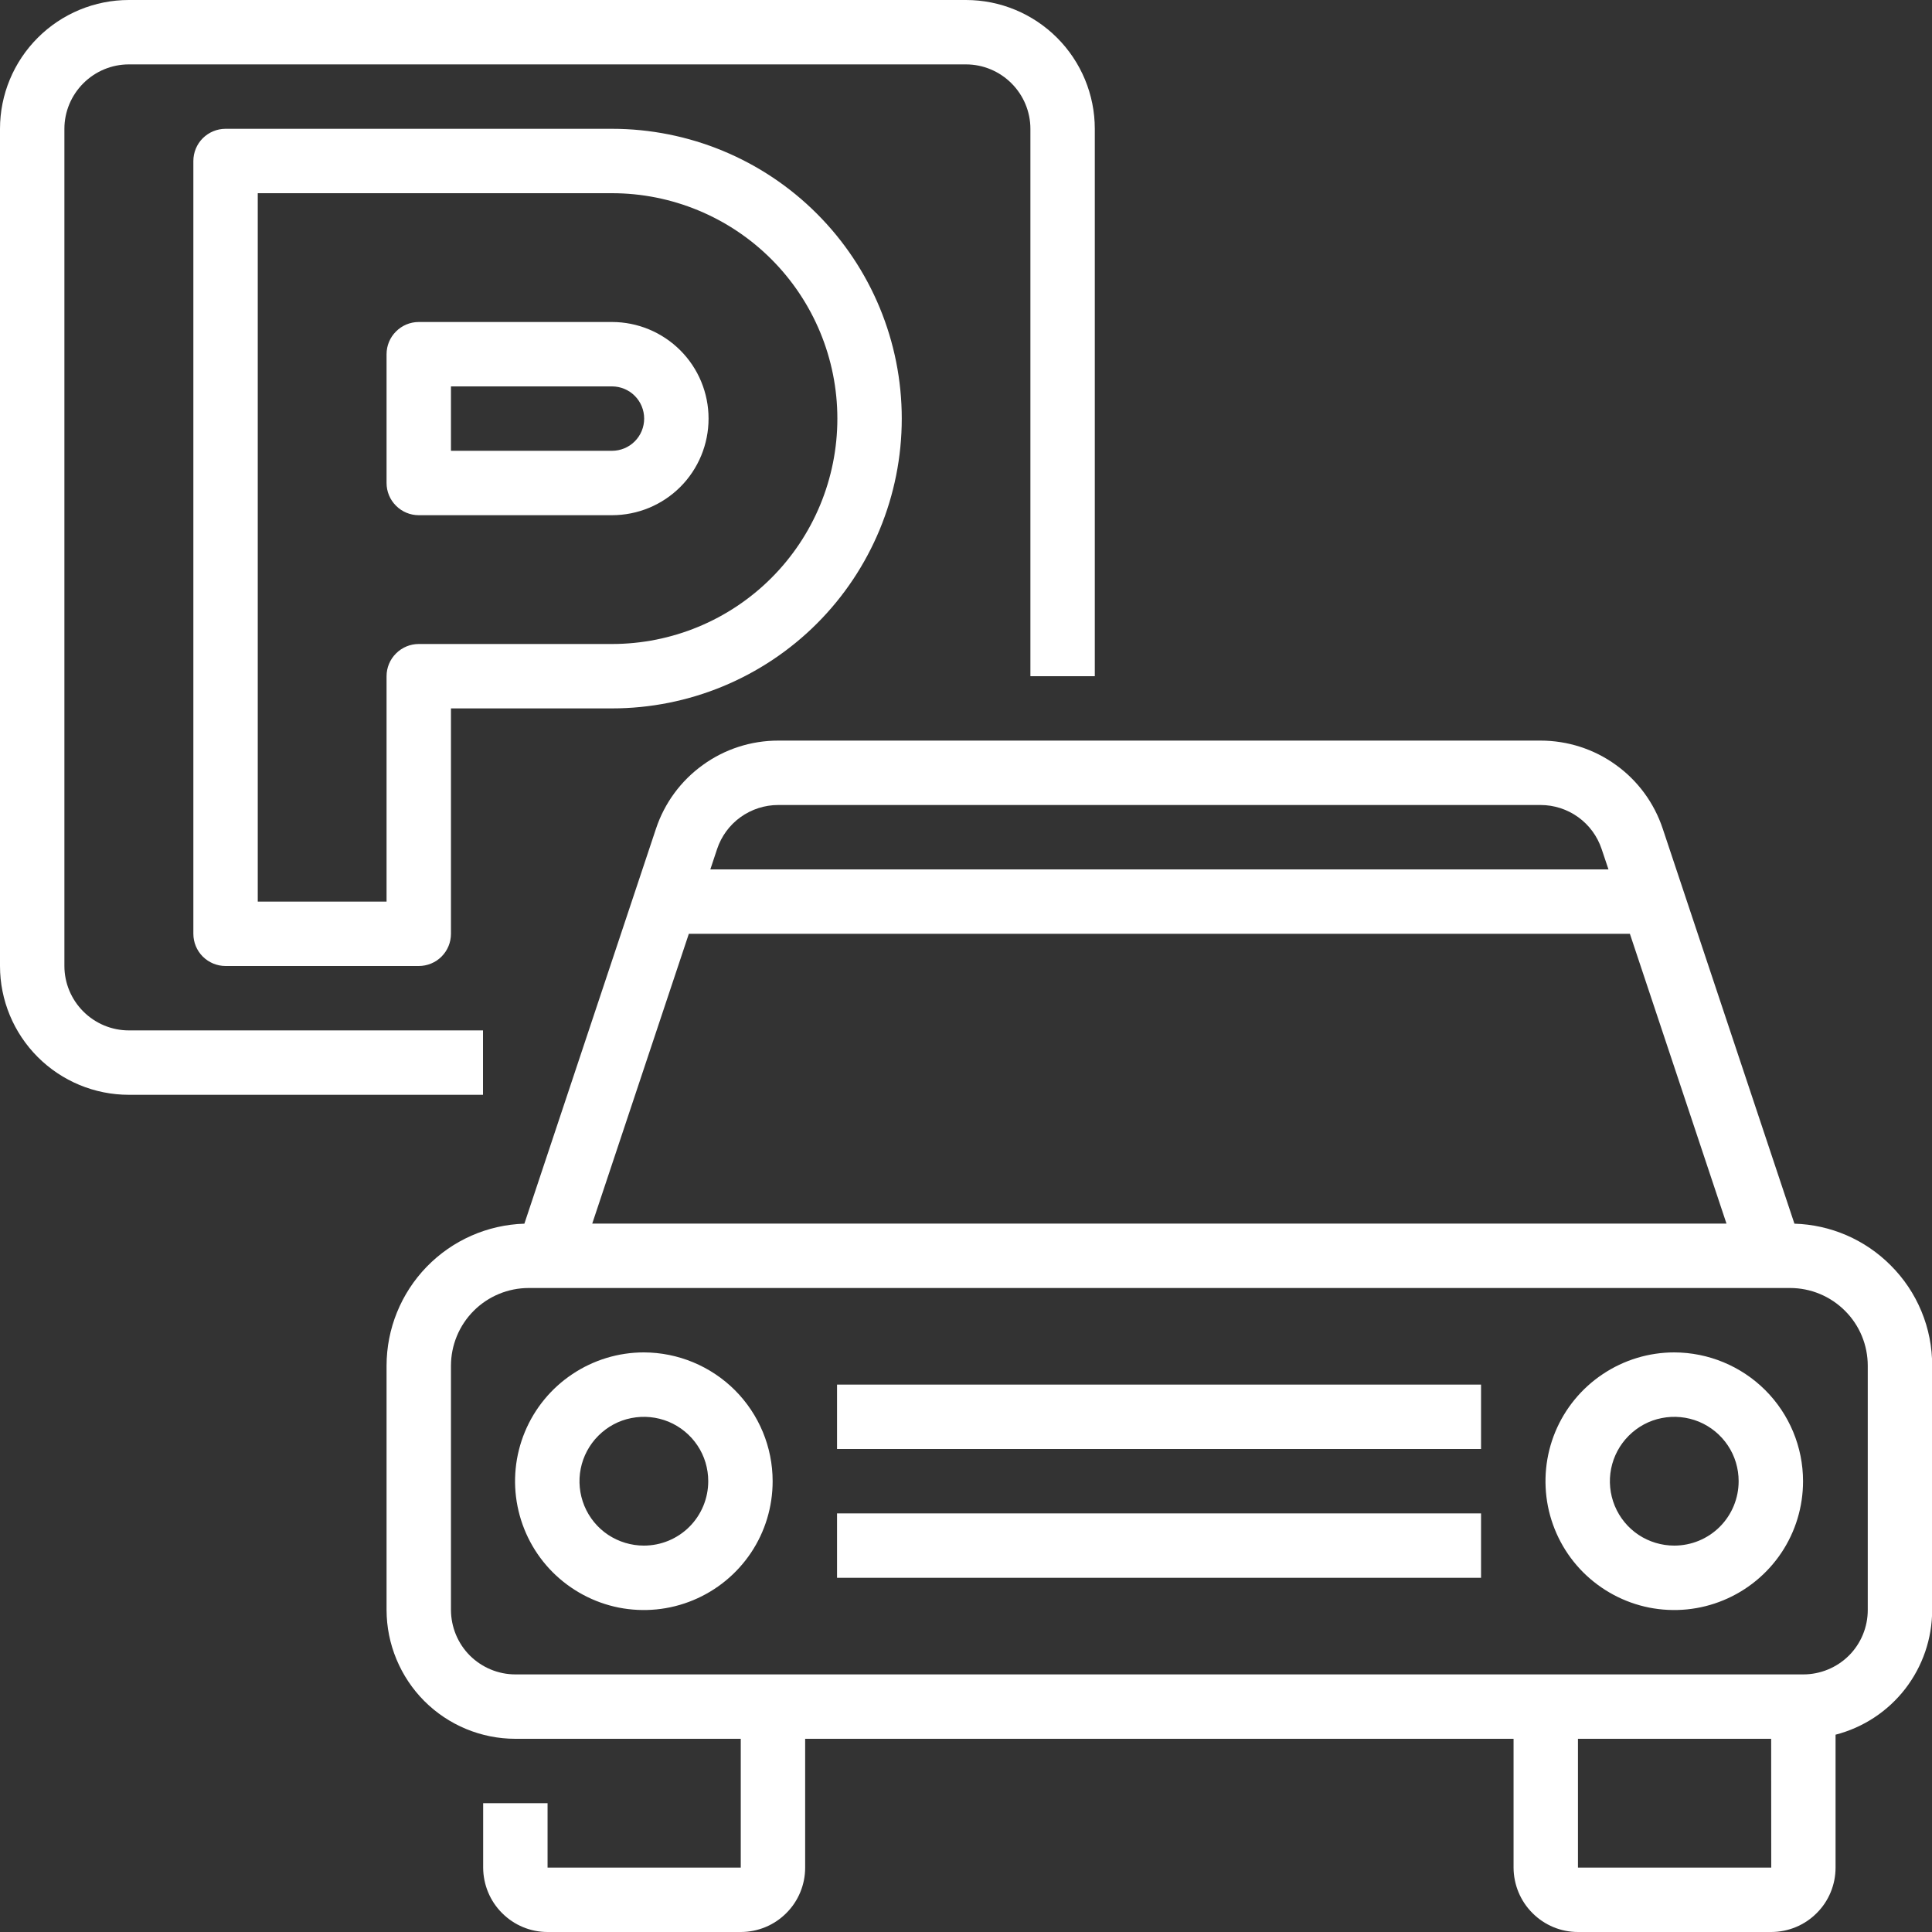 <svg width="24" height="24" viewBox="0 0 24 24" fill="none" xmlns="http://www.w3.org/2000/svg">
<rect x="0" y="0" width="24" height="24" fill="#333333" stroke="none"/>
<path d="M6 13.6H1.6C1.176 13.6 0.769 13.431 0.469 13.131C0.169 12.831 0 12.424 0 12V1.6C0 1.176 0.169 0.769 0.469 0.469C0.769 0.169 1.176 0 1.6 0H12C12.424 0 12.831 0.169 13.131 0.469C13.431 0.769 13.6 1.176 13.6 1.6V8.4H12.8V1.6C12.8 1.388 12.715 1.185 12.565 1.035C12.415 0.885 12.212 0.8 12 0.8H1.6C1.388 0.8 1.185 0.885 1.035 1.035C0.885 1.185 0.8 1.388 0.8 1.6V12C0.8 12.212 0.885 12.415 1.035 12.565C1.185 12.715 1.388 12.8 1.6 12.8H6V13.6Z" fill="white"/>
<path d="M5.202 12H2.802C2.696 12 2.595 11.958 2.519 11.883C2.444 11.808 2.402 11.706 2.402 11.6V2C2.402 1.894 2.444 1.792 2.519 1.717C2.595 1.642 2.696 1.6 2.802 1.6H7.602C8.557 1.6 9.473 1.979 10.148 2.655C10.823 3.33 11.202 4.245 11.202 5.2C11.202 6.155 10.823 7.071 10.148 7.746C9.473 8.421 8.557 8.8 7.602 8.8H5.602V11.6C5.602 11.706 5.56 11.808 5.485 11.883C5.41 11.958 5.308 12 5.202 12ZM3.202 11.2H4.802V8.4C4.802 8.294 4.844 8.192 4.92 8.117C4.995 8.042 5.096 8 5.202 8H7.602C8.345 8 9.057 7.705 9.582 7.18C10.107 6.655 10.402 5.943 10.402 5.2C10.402 4.457 10.107 3.745 9.582 3.22C9.057 2.695 8.345 2.4 7.602 2.4H3.202V11.2ZM7.602 6.4H5.202C5.096 6.4 4.995 6.358 4.92 6.283C4.844 6.208 4.802 6.106 4.802 6V4.4C4.802 4.294 4.844 4.192 4.92 4.117C4.995 4.042 5.096 4 5.202 4H7.602C7.921 4 8.226 4.127 8.451 4.352C8.676 4.577 8.802 4.882 8.802 5.2C8.802 5.518 8.676 5.824 8.451 6.049C8.226 6.274 7.921 6.4 7.602 6.4ZM5.602 5.6H7.602C7.708 5.6 7.81 5.558 7.885 5.483C7.96 5.408 8.002 5.306 8.002 5.2C8.002 5.094 7.96 4.992 7.885 4.917C7.81 4.842 7.708 4.8 7.602 4.8H5.602V5.6ZM23.485 15.717C23.168 15.399 22.741 15.214 22.291 15.201L20.655 10.294C20.549 9.975 20.346 9.698 20.073 9.502C19.801 9.305 19.473 9.2 19.137 9.2H9.667C9.331 9.2 9.004 9.305 8.732 9.502C8.459 9.698 8.255 9.975 8.149 10.294L6.514 15.201C6.055 15.215 5.62 15.407 5.3 15.737C4.981 16.066 4.802 16.507 4.802 16.966V20C4.803 20.424 4.972 20.831 5.271 21.131C5.571 21.431 5.978 21.6 6.402 21.6H9.202V23.2H6.802V22.4H6.002V23.2C6.003 23.412 6.087 23.616 6.237 23.765C6.387 23.916 6.59 24 6.802 24H9.202C9.414 24 9.618 23.916 9.768 23.765C9.918 23.616 10.002 23.412 10.002 23.2V21.6H18.802V23.2C18.803 23.412 18.887 23.616 19.037 23.765C19.187 23.916 19.39 24 19.602 24H22.002C22.214 24 22.418 23.916 22.568 23.765C22.718 23.616 22.802 23.412 22.802 23.2V21.549C23.146 21.46 23.45 21.26 23.667 20.98C23.884 20.699 24.002 20.355 24.002 20V16.966C24.003 16.734 23.958 16.504 23.869 16.29C23.78 16.075 23.65 15.881 23.485 15.717ZM9.667 10H19.137C19.305 10 19.469 10.053 19.605 10.151C19.741 10.249 19.843 10.388 19.896 10.547L19.981 10.8H8.824L8.908 10.547C8.961 10.388 9.063 10.249 9.199 10.151C9.336 10.053 9.499 10 9.667 10ZM8.557 11.6H20.247L21.447 15.2H7.357L8.557 11.6ZM22.002 23.2H19.602V21.6H22.002L22.003 23.2H22.002ZM23.202 20C23.202 20.212 23.118 20.416 22.968 20.566C22.818 20.715 22.614 20.8 22.402 20.8H6.402C6.19 20.8 5.987 20.715 5.837 20.566C5.687 20.416 5.603 20.212 5.602 20V16.966C5.602 16.71 5.704 16.464 5.885 16.283C6.066 16.102 6.312 16 6.568 16H22.237C22.493 16 22.738 16.102 22.919 16.283C23.101 16.464 23.202 16.71 23.202 16.966V20Z" fill="white"/>
<path d="M7.998 16.8C7.682 16.8 7.373 16.894 7.11 17.07C6.846 17.246 6.641 17.496 6.52 17.788C6.399 18.08 6.367 18.402 6.429 18.712C6.491 19.023 6.643 19.308 6.867 19.532C7.091 19.755 7.376 19.908 7.686 19.97C7.997 20.031 8.318 20 8.611 19.878C8.903 19.757 9.153 19.552 9.329 19.289C9.505 19.026 9.598 18.717 9.598 18.4C9.598 17.976 9.429 17.569 9.129 17.269C8.829 16.97 8.423 16.801 7.998 16.8ZM7.998 19.2C7.84 19.2 7.686 19.153 7.554 19.066C7.422 18.978 7.32 18.853 7.259 18.706C7.199 18.56 7.183 18.399 7.214 18.244C7.245 18.089 7.321 17.947 7.433 17.835C7.545 17.723 7.687 17.646 7.842 17.616C7.998 17.585 8.158 17.601 8.305 17.661C8.451 17.722 8.576 17.824 8.664 17.956C8.752 18.087 8.798 18.242 8.798 18.4C8.798 18.612 8.714 18.816 8.564 18.966C8.414 19.116 8.211 19.2 7.998 19.2ZM20.798 16.8C20.482 16.8 20.173 16.894 19.91 17.07C19.646 17.246 19.441 17.496 19.32 17.788C19.199 18.08 19.168 18.402 19.229 18.712C19.291 19.023 19.443 19.308 19.667 19.532C19.891 19.755 20.176 19.908 20.486 19.97C20.797 20.031 21.118 20 21.411 19.878C21.703 19.757 21.953 19.552 22.129 19.289C22.305 19.026 22.398 18.717 22.398 18.4C22.398 17.976 22.229 17.569 21.929 17.269C21.629 16.97 21.223 16.801 20.798 16.8ZM20.798 19.2C20.64 19.2 20.485 19.153 20.354 19.066C20.222 18.978 20.12 18.853 20.059 18.706C19.999 18.56 19.983 18.399 20.014 18.244C20.045 18.089 20.121 17.947 20.233 17.835C20.345 17.723 20.487 17.646 20.642 17.616C20.798 17.585 20.958 17.601 21.105 17.661C21.251 17.722 21.376 17.824 21.464 17.956C21.552 18.087 21.598 18.242 21.598 18.4C21.598 18.612 21.514 18.816 21.364 18.966C21.214 19.116 21.011 19.2 20.798 19.2ZM10.398 17.2H18.398V18H10.398V17.2ZM10.398 18.8H18.398V19.6H10.398V18.8Z" fill="white"/>
</svg>
